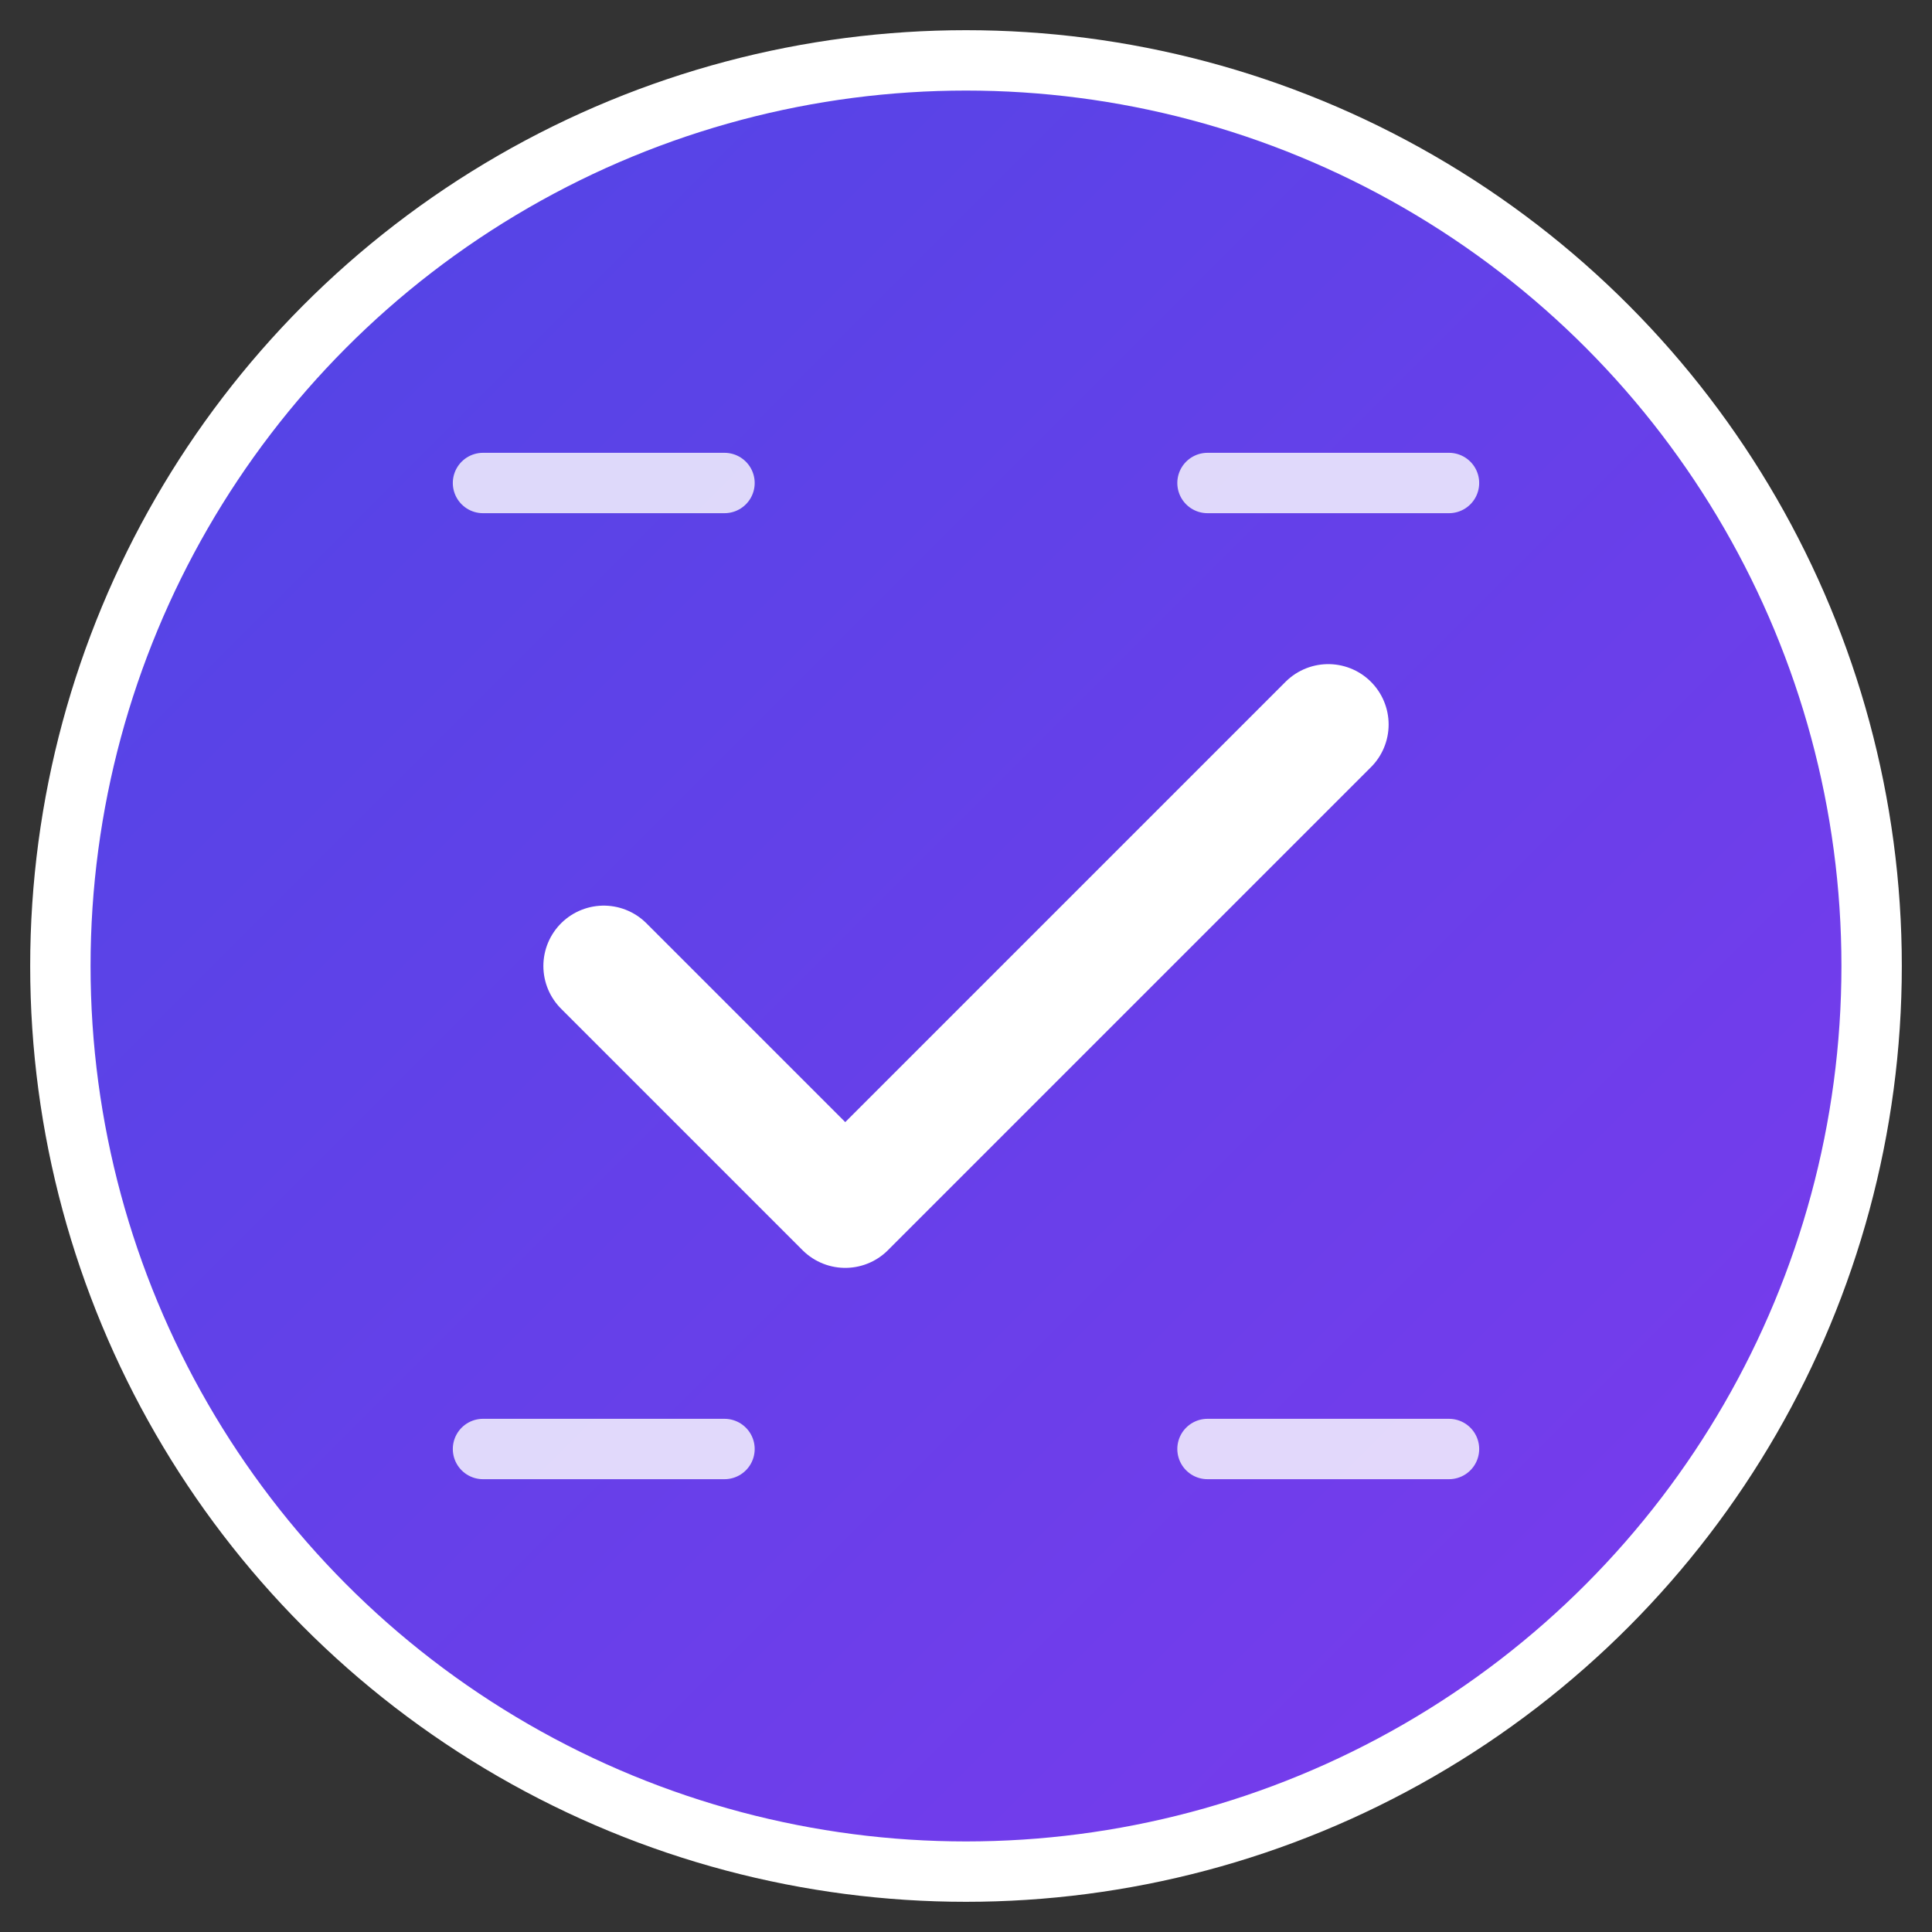 <svg xmlns="http://www.w3.org/2000/svg" viewBox="0 0 64 64" width="64" height="64">
  <rect x="0" y="0" width="64" height="64" fill="#333333" stroke="none"/>
  <!-- Background circle with gradient -->
  <defs>
    <linearGradient id="grad1" x1="0%" y1="0%" x2="100%" y2="100%">
      <stop offset="0%" style="stop-color:#4f46e5;stop-opacity:1" />
      <stop offset="100%" style="stop-color:#7c3aed;stop-opacity:1" />
    </linearGradient>
  </defs>
  
  <!-- Main circle background -->
  <circle cx="32" cy="32" r="30" fill="url(#grad1)" stroke="#ffffff" stroke-width="2"/>
  
  <!-- Checkmark -->
  <path d="M20 32 L28 40 L44 24" stroke="#ffffff" stroke-width="4" fill="none" stroke-linecap="round" stroke-linejoin="round"/>
  
  <!-- Small task lines (representing a list) -->
  <line x1="16" y1="16" x2="24" y2="16" stroke="#ffffff" stroke-width="2" stroke-linecap="round" opacity="0.8"/>
  <line x1="40" y1="16" x2="48" y2="16" stroke="#ffffff" stroke-width="2" stroke-linecap="round" opacity="0.8"/>
  <line x1="16" y1="48" x2="24" y2="48" stroke="#ffffff" stroke-width="2" stroke-linecap="round" opacity="0.8"/>
  <line x1="40" y1="48" x2="48" y2="48" stroke="#ffffff" stroke-width="2" stroke-linecap="round" opacity="0.8"/>
</svg>